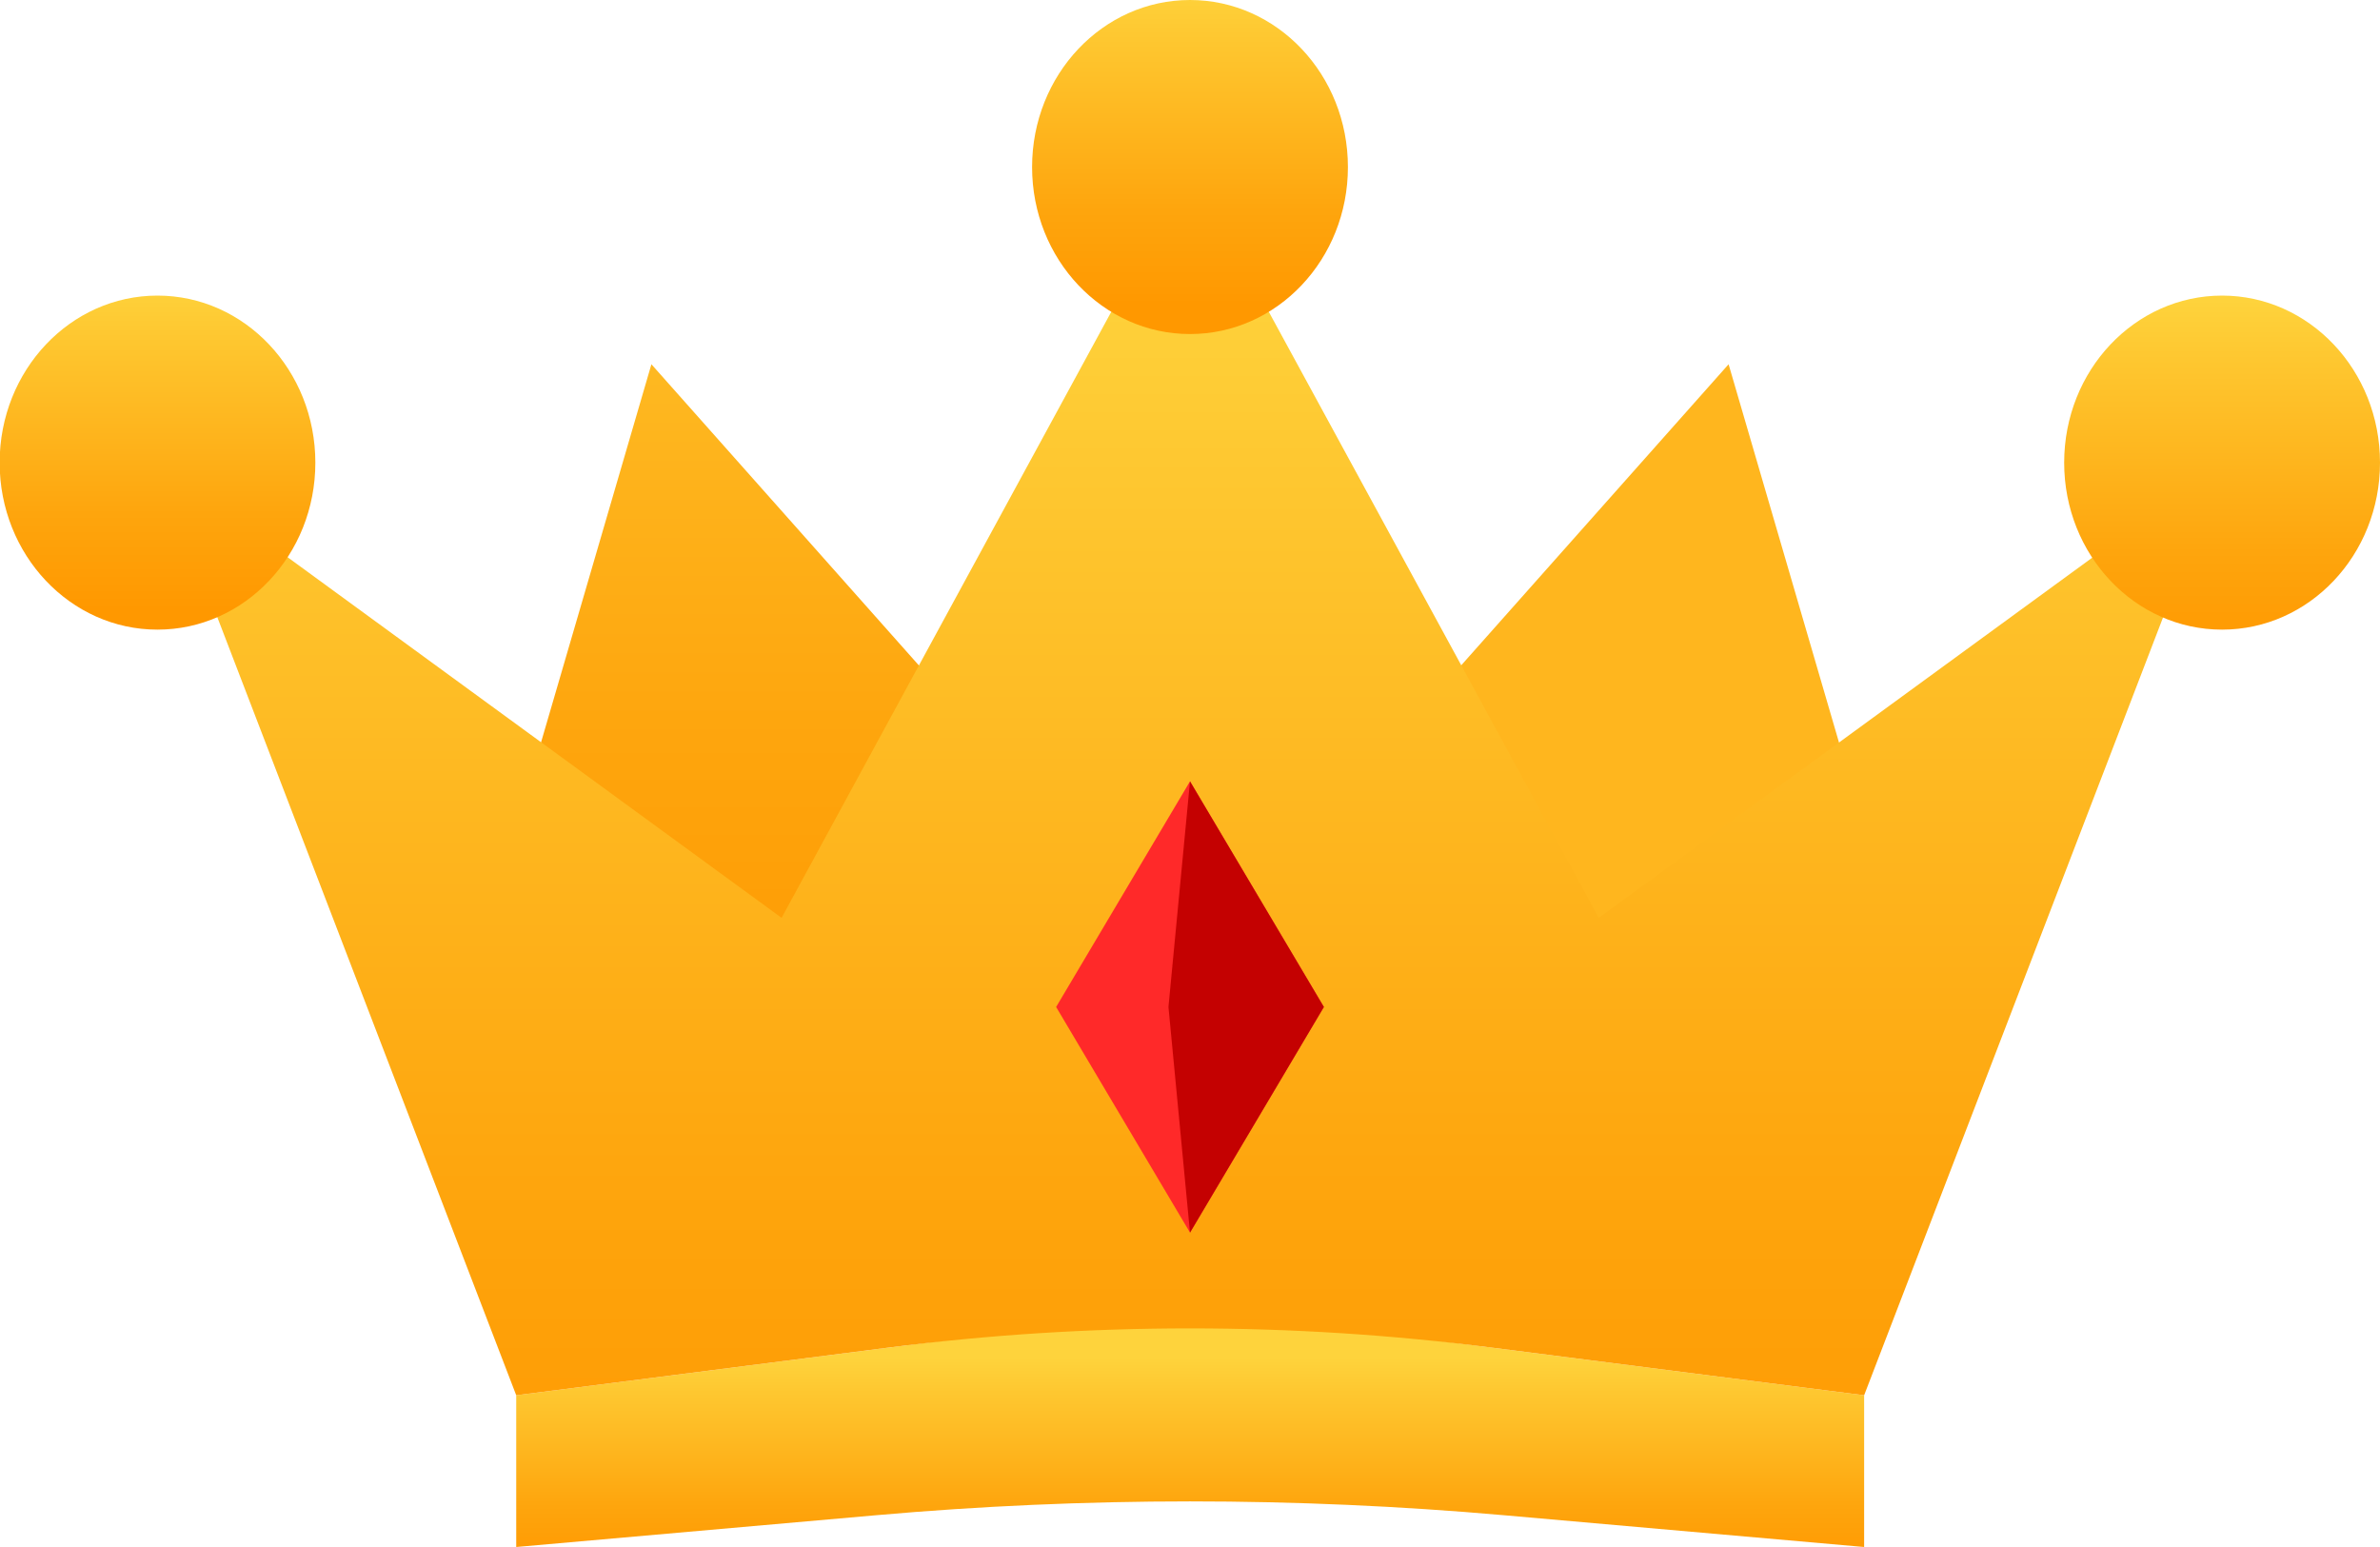 <svg
    class="size-8"
    viewBox="0 0 20 13"
    fill="none"
    xmlns="http://www.w3.org/2000/svg"
>
    <path
        d="M5.474 3.061L10 8.157V11.725L3.553 9.642L5.474 3.061Z"
        fill="url(#paint0_linear_842_1441)"
    />
    <path
        d="M14.526 3.061L10 8.157V11.725L16.447 9.642L14.526 3.061Z"
        fill="url(#paint1_linear_842_1441)"
    />
    <path
        d="M15.665 13V11.725L10 11L4.338 11.725V13L7.362 12.733C9.117 12.578 10.883 12.578 12.638 12.733L15.665 13Z"
        fill="url(#paint2_linear_842_1441)"
    />
    <path
        d="M13.435 7.713L10 1.404L6.568 7.713L1.327 3.887L4.338 11.725L7.461 11.325C9.147 11.109 10.854 11.109 12.54 11.325L15.665 11.725L18.677 3.887L13.435 7.713Z"
        fill="url(#paint3_linear_842_1441)"
    />
    <path
        d="M11.327 1.404C11.327 0.628 10.733 0 10 0C9.267 0 8.673 0.628 8.673 1.404C8.673 2.179 9.267 2.807 10 2.807C10.733 2.807 11.327 2.179 11.327 1.404Z"
        fill="url(#paint4_linear_842_1441)"
    />
    <path
        d="M20 3.888C20 3.112 19.406 2.484 18.673 2.484C17.94 2.484 17.346 3.112 17.346 3.888C17.346 4.663 17.94 5.291 18.673 5.291C19.406 5.291 20 4.663 20 3.888Z"
        fill="url(#paint5_linear_842_1441)"
    />
    <path
        d="M2.65 3.888C2.65 3.112 2.056 2.484 1.323 2.484C0.591 2.484 -0.003 3.112 -0.003 3.888C-0.003 4.663 0.591 5.291 1.323 5.291C2.056 5.291 2.65 4.663 2.65 3.888Z"
        fill="url(#paint6_linear_842_1441)"
    />
    <path
        d="M10 6.566L8.875 8.462L10 10.358L11.125 8.462L10 6.566Z"
        fill="#FF2929"
    />
    <path
        d="M10 6.566L9.819 8.462L10 10.358L11.125 8.462L10 6.566Z"
        fill="#C40101"
    />
    <defs>
        <linearGradient
            id="paint0_linear_842_1441"
            x1="6.777"
            y1="-1.069"
            x2="6.777"
            y2="9.186"
            gradientUnits="userSpaceOnUse"
        >
            <stop offset="0.01" stop-color="#FED33C" />
            <stop offset="0.16" stop-color="#FEC831" />
            <stop offset="0.71" stop-color="#FEA50D" />
            <stop offset="1" stop-color="#FF9800" />
        </linearGradient>
        <linearGradient
            id="paint1_linear_842_1441"
            x1="13.223"
            y1="0"
            x2="13.223"
            y2="0"
            gradientUnits="userSpaceOnUse"
        >
            <stop offset="0.01" stop-color="#FED33C" />
            <stop offset="0.16" stop-color="#FEC831" />
            <stop offset="0.71" stop-color="#FEA50D" />
            <stop offset="1" stop-color="#FF9800" />
        </linearGradient>
        <linearGradient
            id="paint2_linear_842_1441"
            x1="10"
            y1="11.391"
            x2="10"
            y2="13.176"
            gradientUnits="userSpaceOnUse"
        >
            <stop offset="0.01" stop-color="#FED33C" />
            <stop offset="0.16" stop-color="#FEC831" />
            <stop offset="0.71" stop-color="#FEA50D" />
            <stop offset="1" stop-color="#FF9800" />
        </linearGradient>
        <linearGradient
            id="paint3_linear_842_1441"
            x1="10"
            y1="2.065"
            x2="10"
            y2="13.187"
            gradientUnits="userSpaceOnUse"
        >
            <stop offset="0.01" stop-color="#FED33C" />
            <stop offset="0.16" stop-color="#FEC831" />
            <stop offset="0.71" stop-color="#FEA50D" />
            <stop offset="1" stop-color="#FF9800" />
        </linearGradient>
        <linearGradient
            id="paint4_linear_842_1441"
            x1="10"
            y1="-0.143"
            x2="10"
            y2="2.561"
            gradientUnits="userSpaceOnUse"
        >
            <stop offset="0.01" stop-color="#FED33C" />
            <stop offset="0.16" stop-color="#FEC831" />
            <stop offset="0.71" stop-color="#FEA50D" />
            <stop offset="1" stop-color="#FF9800" />
        </linearGradient>
        <linearGradient
            id="paint5_linear_842_1441"
            x1="18.677"
            y1="2.491"
            x2="18.677"
            y2="5.512"
            gradientUnits="userSpaceOnUse"
        >
            <stop offset="0.01" stop-color="#FED33C" />
            <stop offset="0.16" stop-color="#FEC831" />
            <stop offset="0.71" stop-color="#FEA50D" />
            <stop offset="1" stop-color="#FF9800" />
        </linearGradient>
        <linearGradient
            id="paint6_linear_842_1441"
            x1="1.327"
            y1="2.348"
            x2="1.327"
            y2="5.126"
            gradientUnits="userSpaceOnUse"
        >
            <stop offset="0.01" stop-color="#FED33C" />
            <stop offset="0.16" stop-color="#FEC831" />
            <stop offset="0.71" stop-color="#FEA50D" />
            <stop offset="1" stop-color="#FF9800" />
        </linearGradient>
    </defs>
</svg>
